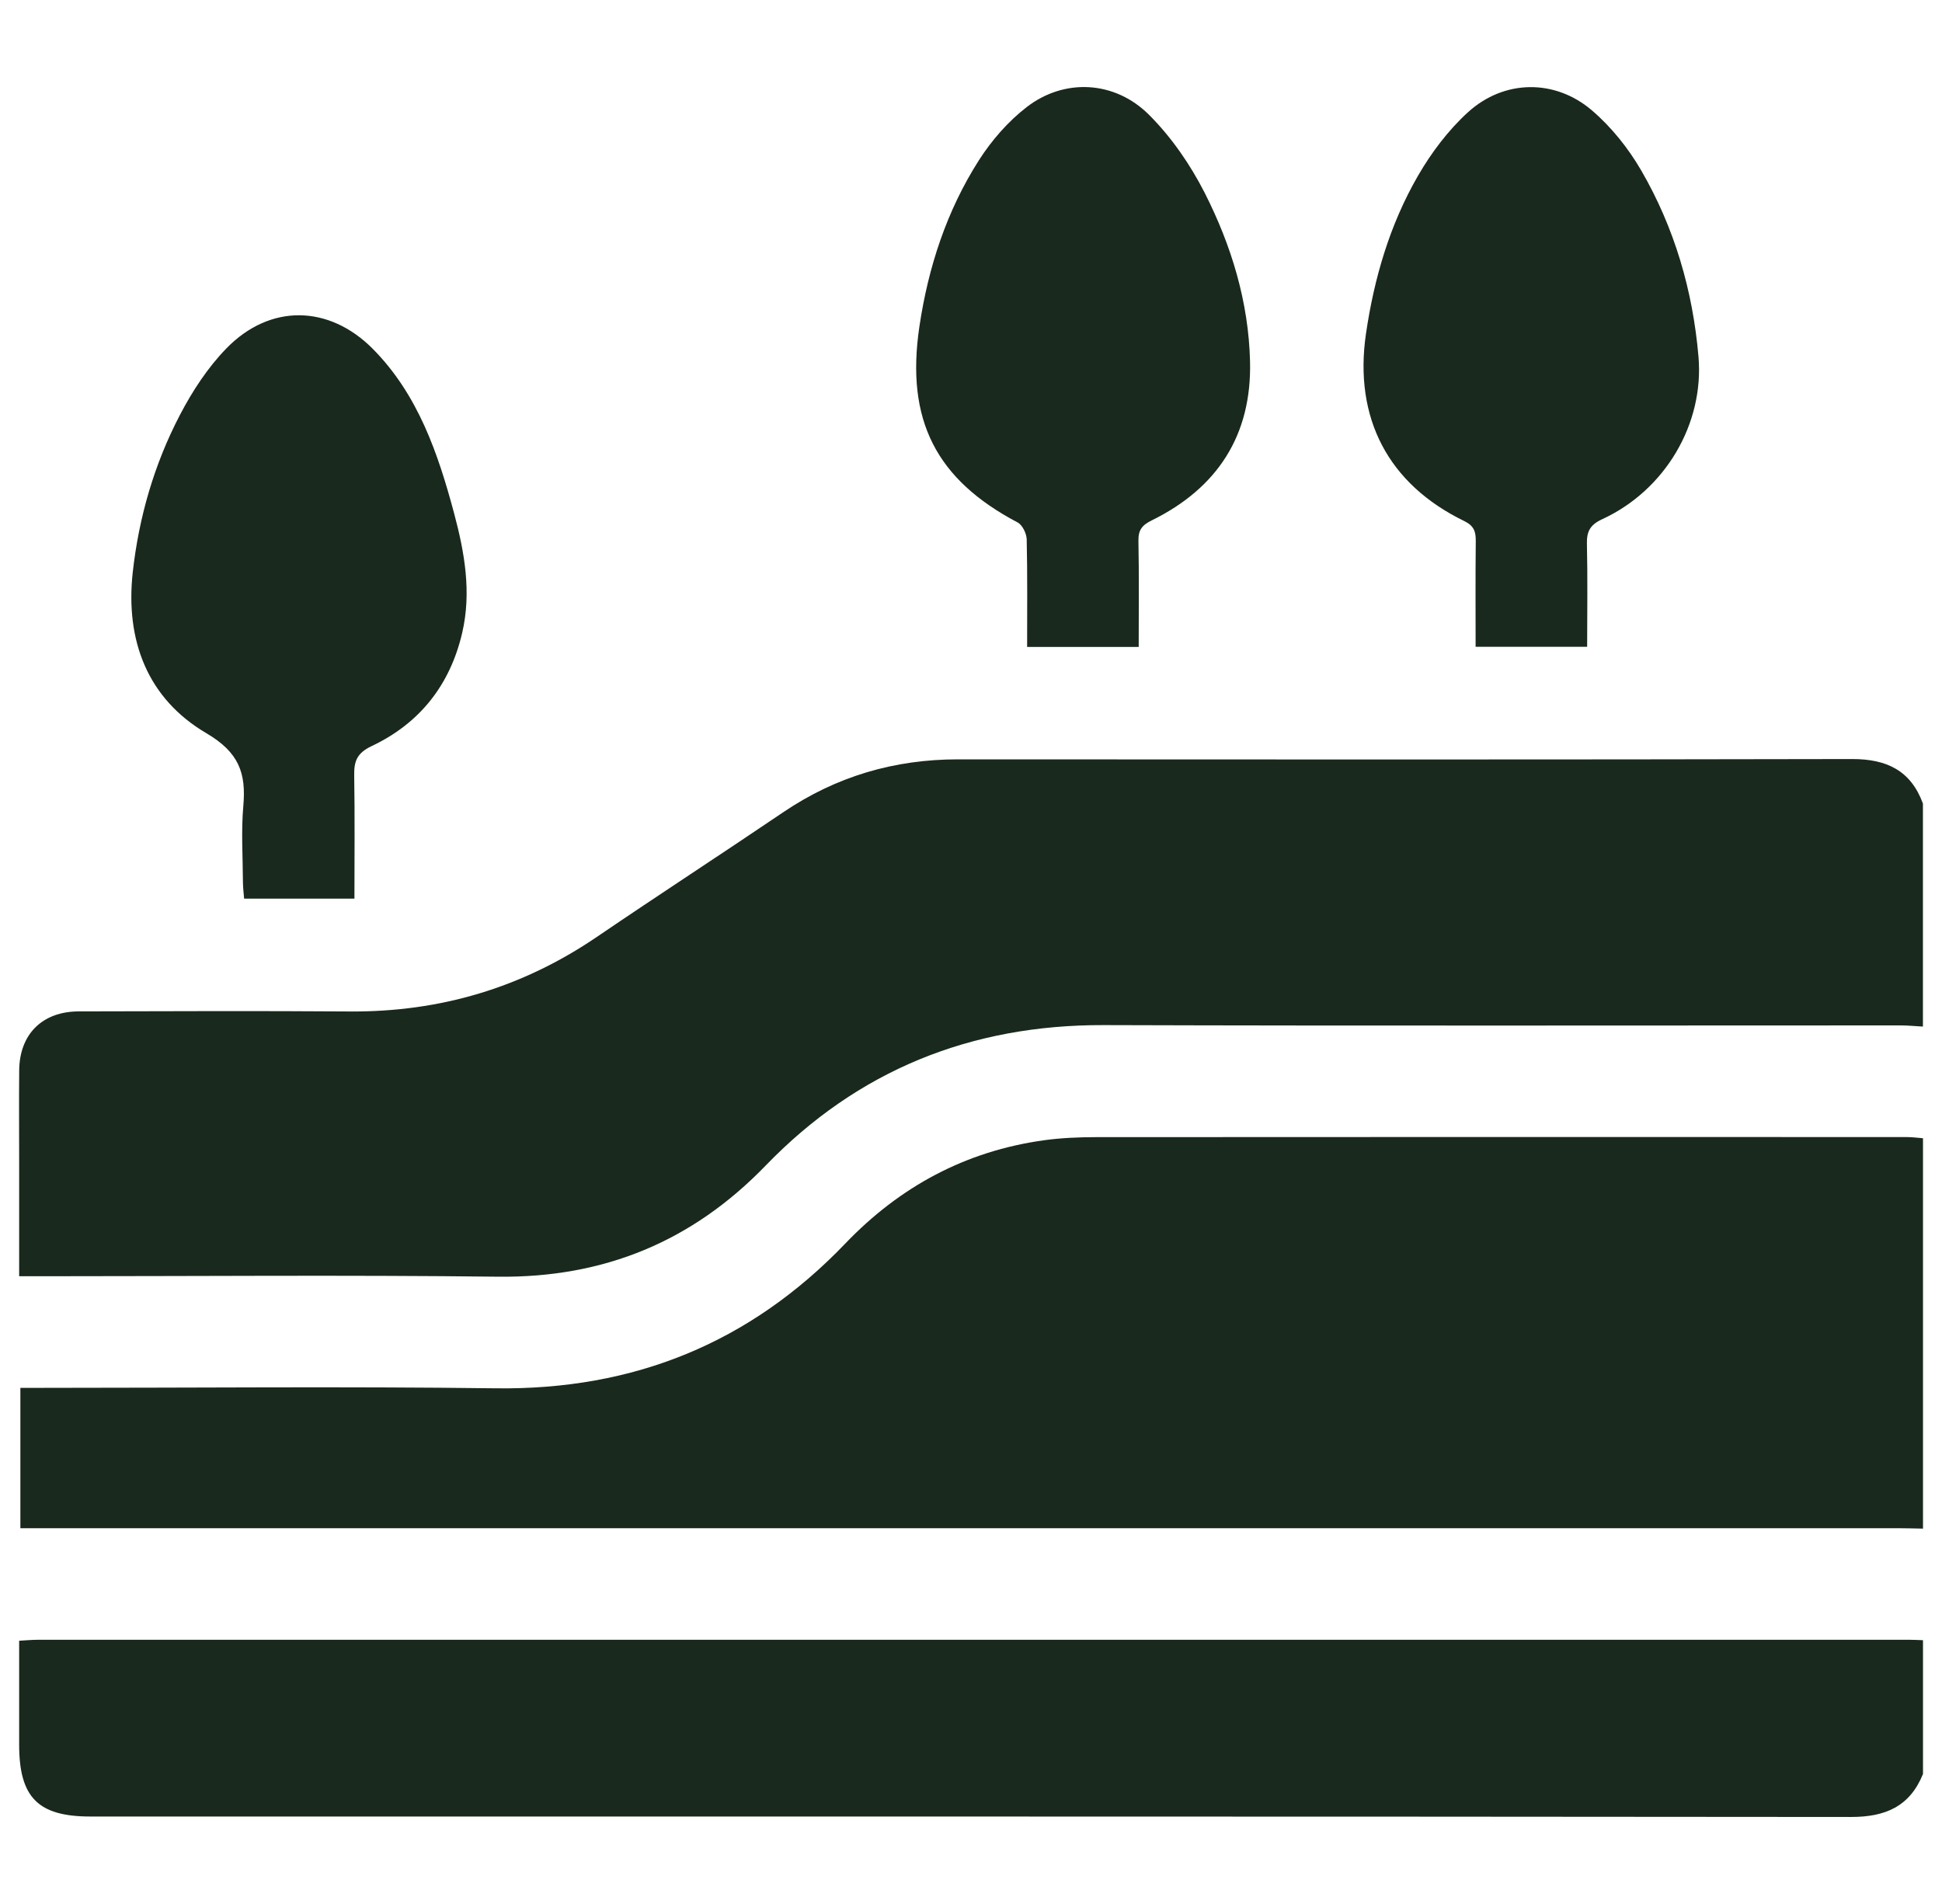 <svg width="51" height="50" viewBox="0 0 51 50" fill="none" xmlns="http://www.w3.org/2000/svg">
<g clip-path="url(#clip0_101_653)">
<g clip-path="url(#clip1_101_653)">
<path d="M50.5 40.143C50.289 40.139 50.077 40.132 49.866 40.132C33.641 40.132 17.416 40.132 1.191 40.132C0.983 40.132 0.774 40.132 0.535 40.132V36.446H1.111C5.082 36.446 9.053 36.407 13.023 36.458C16.645 36.505 19.695 35.268 22.198 32.657C23.63 31.162 25.358 30.229 27.417 29.944C27.866 29.882 28.325 29.863 28.779 29.862C35.874 29.857 42.97 29.858 50.066 29.86C50.21 29.86 50.356 29.879 50.501 29.891V40.145L50.5 40.143Z" fill="#19291D"/>
<path d="M50.5 26.959C50.306 26.949 50.112 26.928 49.918 26.928C42.939 26.927 35.959 26.942 28.981 26.92C25.494 26.91 22.528 28.105 20.106 30.61C18.179 32.603 15.861 33.559 13.079 33.527C9.093 33.48 5.108 33.515 1.121 33.515C0.931 33.515 0.74 33.515 0.503 33.515C0.503 32.477 0.503 31.489 0.503 30.5C0.503 29.703 0.497 28.906 0.504 28.109C0.513 27.159 1.109 26.563 2.067 26.56C4.442 26.554 6.817 26.545 9.192 26.562C11.556 26.578 13.71 25.939 15.667 24.609C17.294 23.502 18.944 22.43 20.572 21.328C21.963 20.387 23.49 19.94 25.164 19.941C32.989 19.945 40.815 19.95 48.64 19.933C49.545 19.932 50.18 20.232 50.499 21.102V26.961L50.5 26.959Z" fill="#19291D"/>
<path d="M50.5 46.588C50.154 47.441 49.511 47.716 48.611 47.715C33.199 47.699 17.785 47.705 2.373 47.703C0.998 47.703 0.503 47.201 0.503 45.814C0.503 44.921 0.503 44.027 0.503 43.087C0.681 43.077 0.837 43.062 0.992 43.062C17.381 43.062 33.77 43.062 50.16 43.062C50.273 43.062 50.386 43.069 50.501 43.073V46.589L50.5 46.588Z" fill="#19291D"/>
<path d="M9.307 23.599H6.411C6.399 23.448 6.381 23.307 6.38 23.166C6.377 22.499 6.331 21.827 6.39 21.166C6.466 20.302 6.278 19.76 5.42 19.255C3.876 18.348 3.289 16.822 3.486 15.03C3.647 13.58 4.051 12.189 4.724 10.899C5.05 10.273 5.453 9.656 5.943 9.152C7.085 7.975 8.638 7.998 9.794 9.165C10.978 10.363 11.504 11.905 11.927 13.485C12.201 14.51 12.385 15.552 12.139 16.614C11.822 17.983 11.025 18.994 9.764 19.591C9.375 19.775 9.295 19.987 9.302 20.364C9.32 21.432 9.308 22.502 9.308 23.598L9.307 23.599Z" fill="#19291D"/>
<path d="M29.902 16.989H26.974C26.974 16.038 26.984 15.101 26.963 14.164C26.959 14.012 26.851 13.787 26.726 13.721C24.59 12.594 23.78 11.04 24.144 8.581C24.375 7.026 24.858 5.539 25.708 4.208C26.042 3.685 26.477 3.186 26.967 2.809C27.952 2.051 29.275 2.114 30.177 3.017C30.762 3.601 31.258 4.32 31.635 5.06C32.338 6.443 32.791 7.928 32.828 9.495C32.875 11.429 31.971 12.817 30.248 13.665C29.991 13.791 29.892 13.918 29.897 14.203C29.915 15.113 29.904 16.023 29.904 16.99L29.902 16.989Z" fill="#19291D"/>
<path d="M41.681 16.985H38.752C38.752 16.051 38.746 15.13 38.756 14.209C38.759 13.958 38.707 13.806 38.451 13.682C36.46 12.714 35.548 10.981 35.873 8.761C36.087 7.304 36.499 5.896 37.238 4.617C37.59 4.008 38.035 3.417 38.553 2.946C39.501 2.085 40.837 2.068 41.809 2.901C42.316 3.335 42.76 3.89 43.097 4.469C43.973 5.977 44.456 7.628 44.605 9.367C44.756 11.13 43.731 12.87 42.082 13.632C41.757 13.782 41.667 13.954 41.675 14.287C41.696 15.177 41.681 16.069 41.681 16.985Z" fill="#19291D"/>
</g>
</g>
<defs>
<clipPath id="clip0_101_653">
<rect width="50" height="50" fill="white" transform="translate(0.5)"/>
</clipPath>
<clipPath id="clip1_101_653">
<rect width="50" height="45.43" fill="white" transform="translate(0.5 2.285)"/>
</clipPath>
</defs>
</svg>
